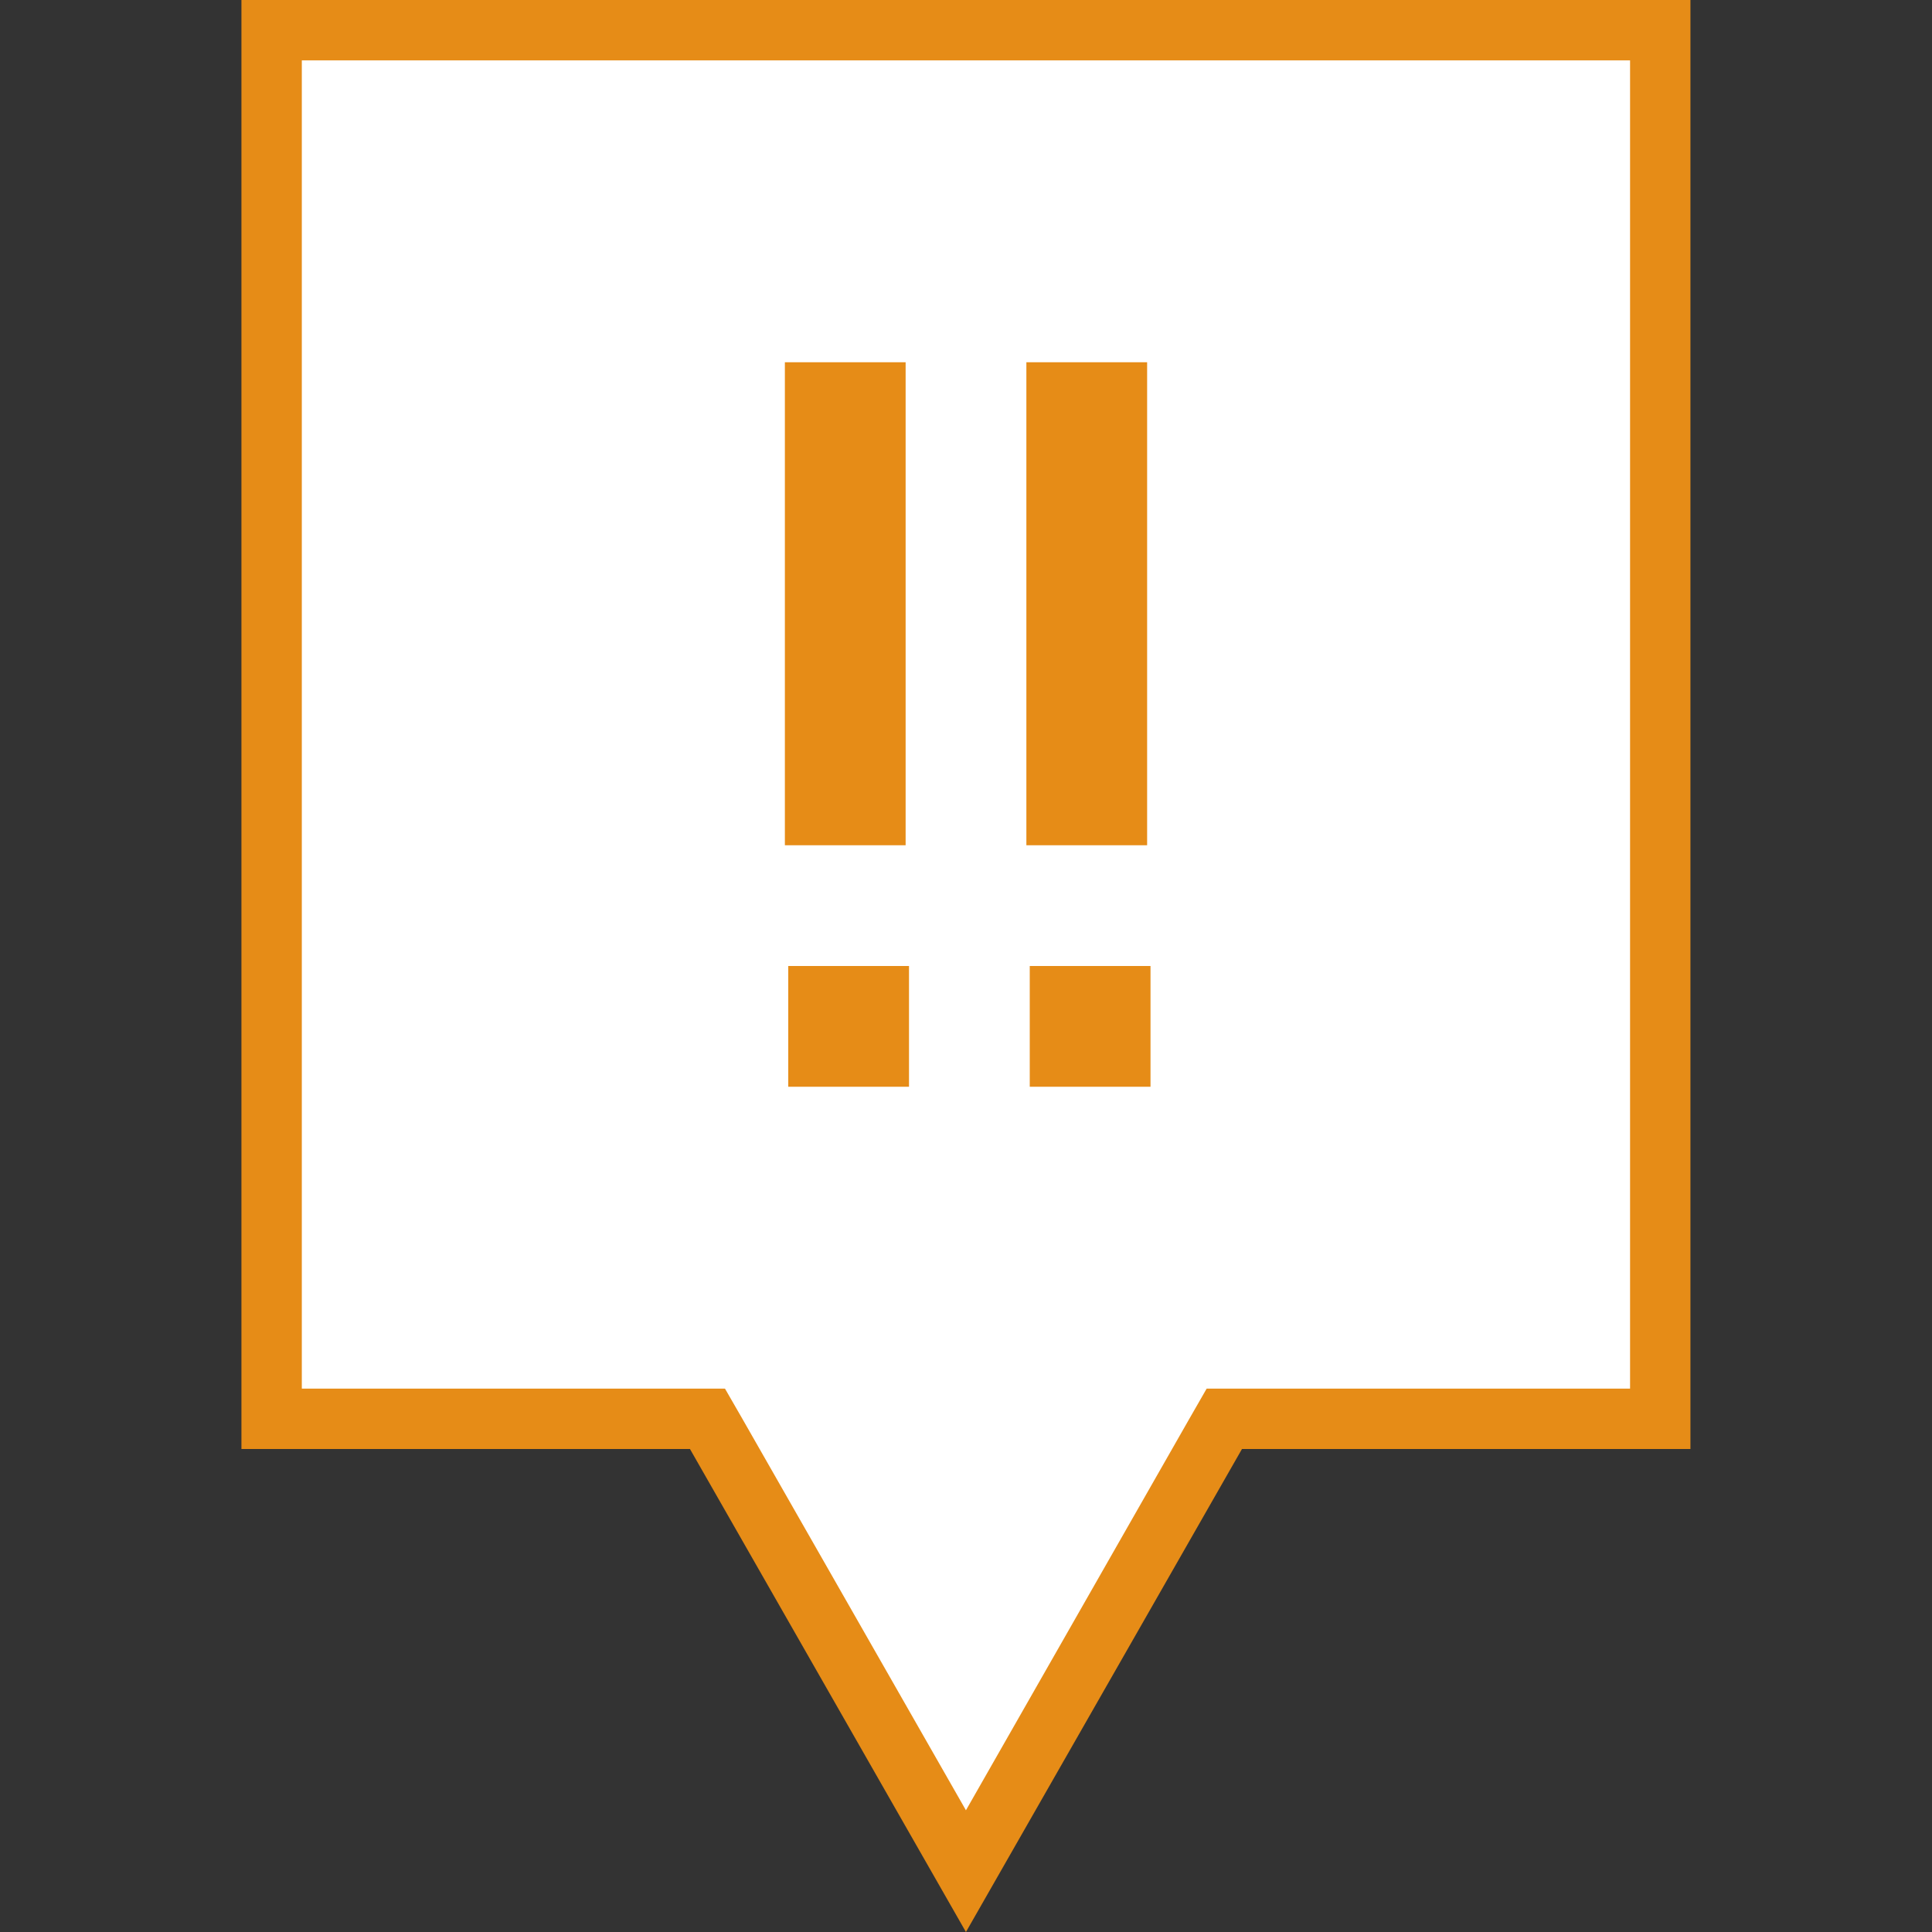<svg xmlns="http://www.w3.org/2000/svg" width="32" height="32" viewBox="0 0 32 32">
  <rect x="0" y="0" width="32" height="32" fill="#333333" stroke="none"/>
  <g id="Level4MarkerB-16-color" transform="translate(-583 -3420)">
    <rect id="Rectangle_974" data-name="Rectangle 974" width="32" height="32" transform="translate(583 3420)" fill="none"/>
    <path id="Path_2974" data-name="Path 2974" d="M16,30.992l-4.137-7.241-.144-.251H4.5V.5h23v23H20.282l-.144.251Z" transform="translate(582.999 3420)" fill="#fff"/>
    <g id="Group_5807" data-name="Group 5807">
      <path id="Path_2975" data-name="Path 2975" d="M16,29.984,19.7,23.5l.287-.5H27V1H5V23h7.009l.288.5L16,29.984M16,32l-4.571-8H4V0H28V24H20.572Z" transform="translate(582.999 3420)" fill="#e68c17"/>
      <g id="Group_5674" data-name="Group 5674" transform="translate(583 3418)">
        <g id="Group_4686" data-name="Group 4686">
          <g id="Group_4666" data-name="Group 4666">
            <rect id="Rectangle_2148" data-name="Rectangle 2148" width="2" height="2" transform="translate(13.056 18)" fill="#e68c17"/>
          </g>
          <rect id="Rectangle_2149" data-name="Rectangle 2149" width="2" height="8" transform="translate(13 8)" fill="#e68c17"/>
        </g>
        <g id="Group_4687" data-name="Group 4687">
          <g id="Group_4666-2" data-name="Group 4666-2">
            <rect id="Rectangle_2150" data-name="Rectangle 2150" width="2" height="2" transform="translate(17.056 18)" fill="#e68c17"/>
          </g>
          <rect id="Rectangle_2151" data-name="Rectangle 2151" width="2" height="8" transform="translate(17 8)" fill="#e68c17"/>
        </g>
      </g>
    </g>
  </g>
</svg>
